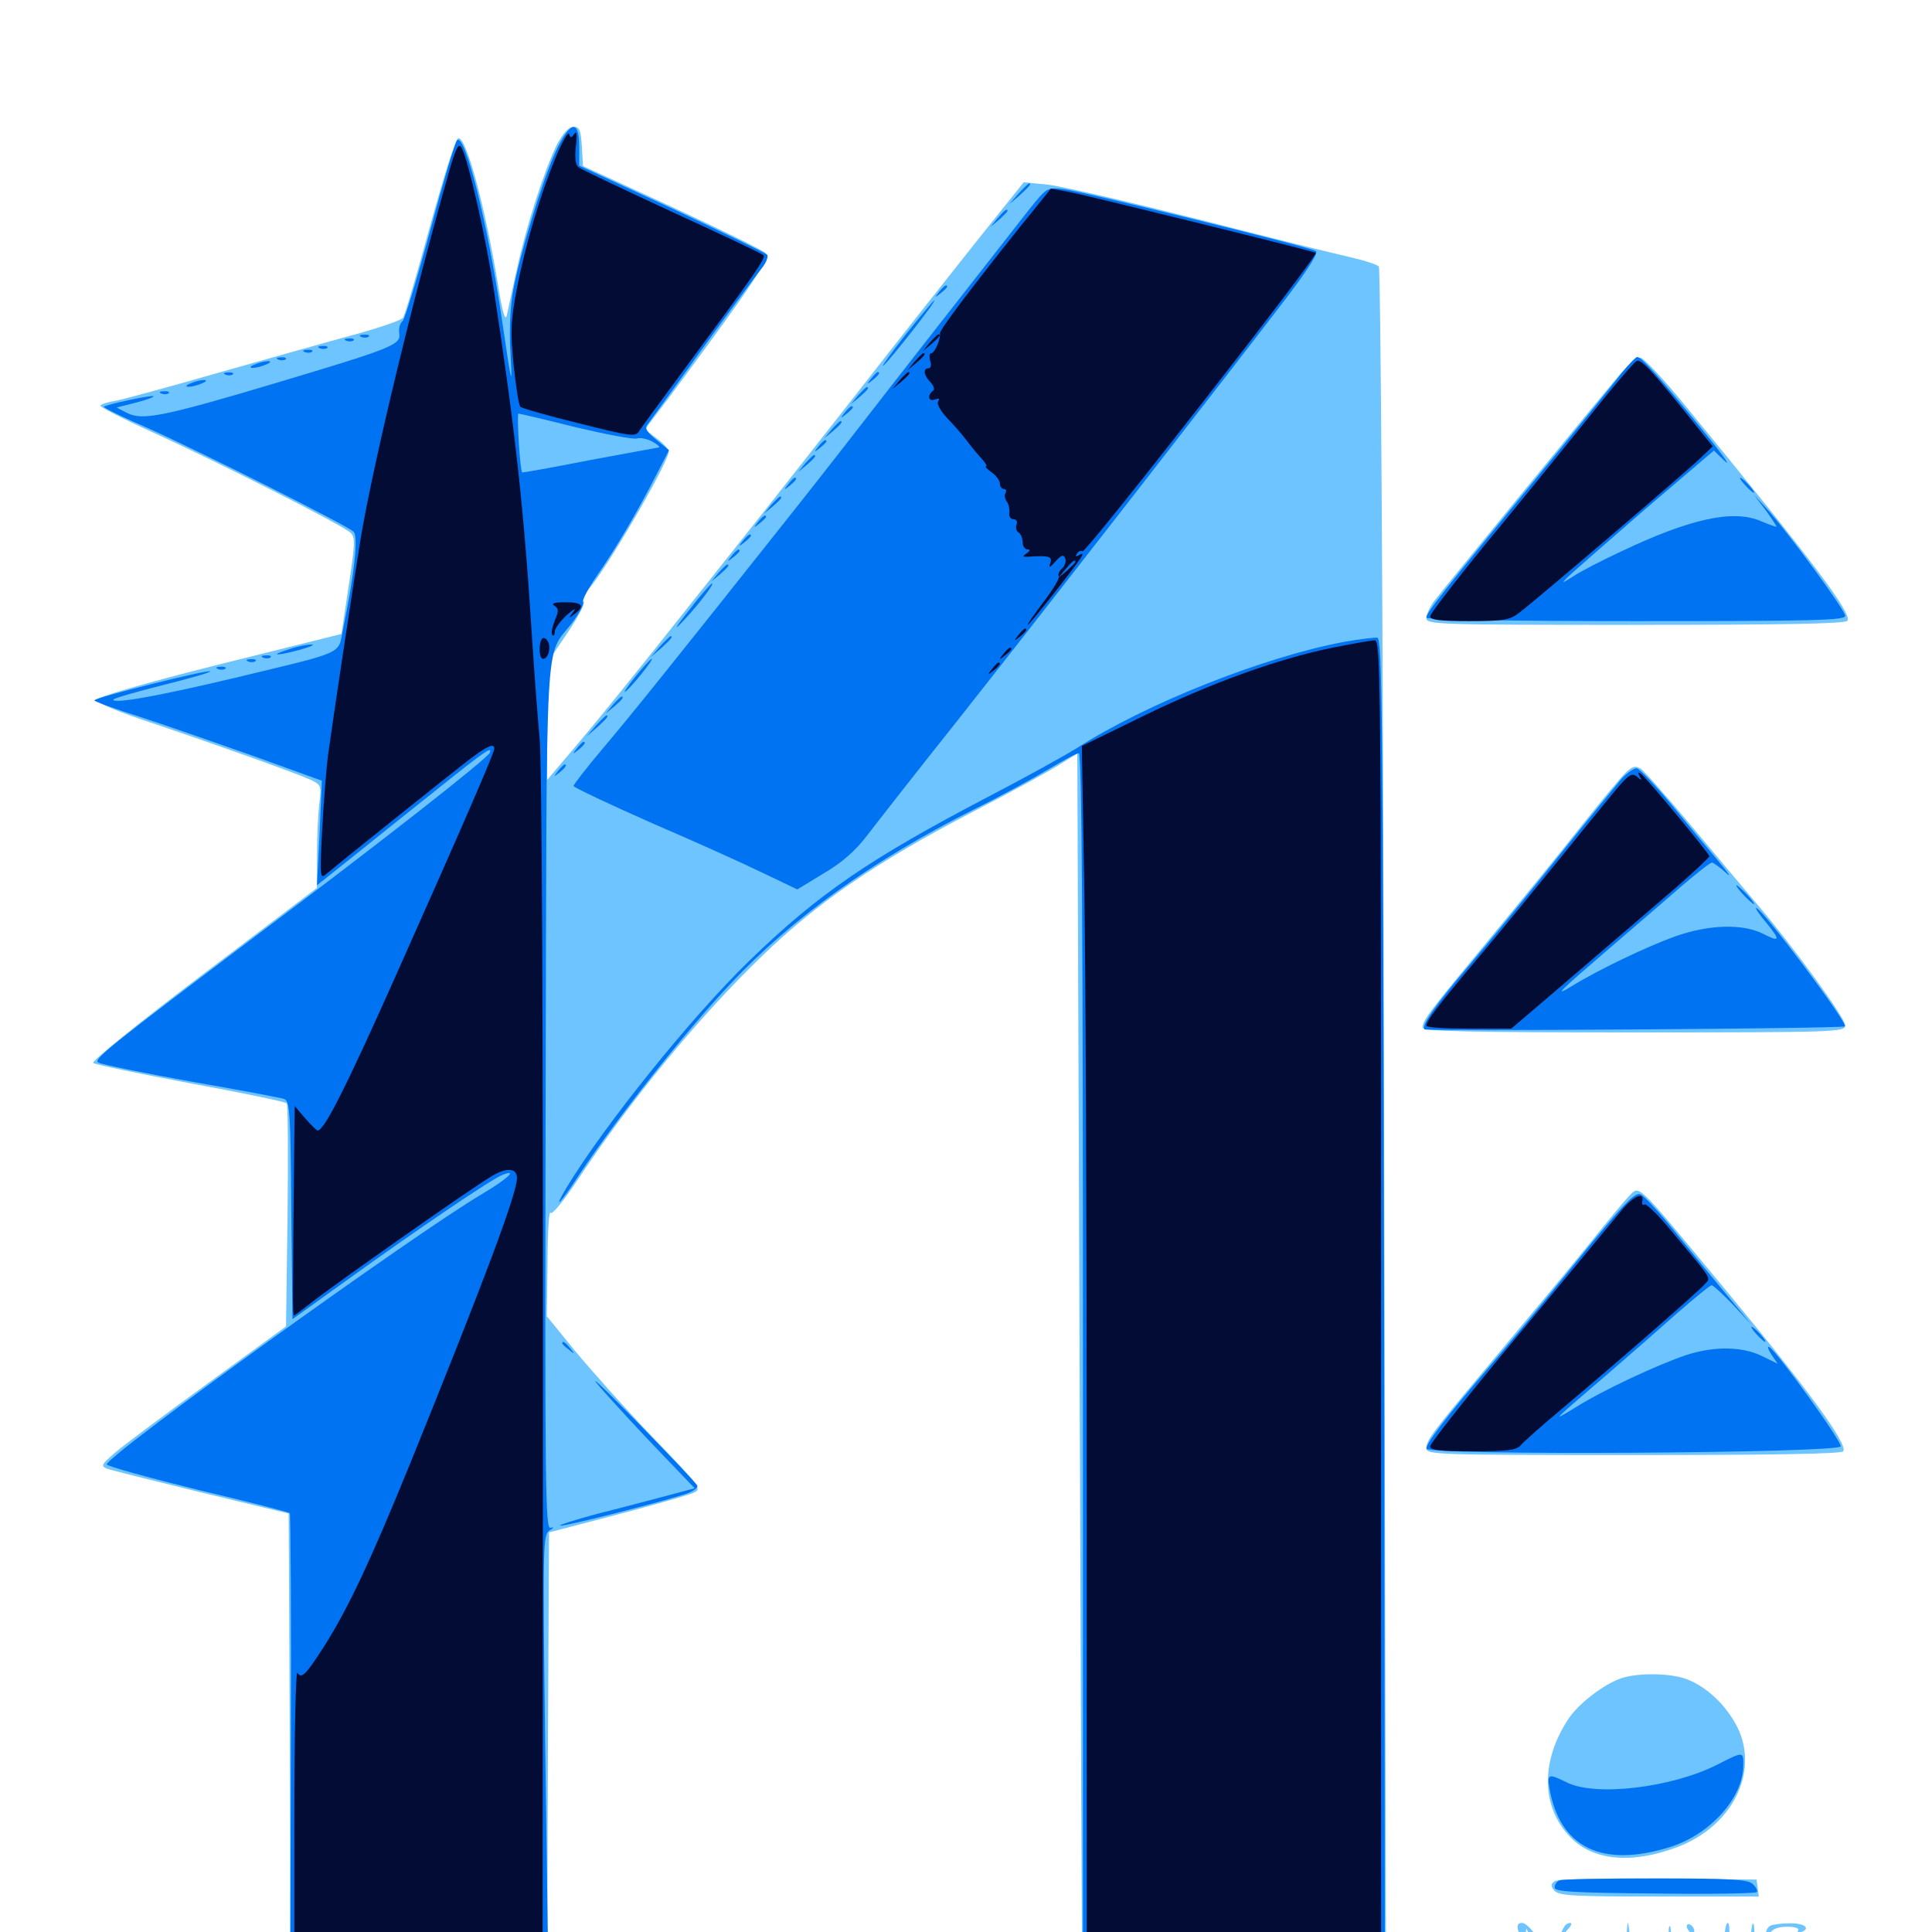 <svg xmlns="http://www.w3.org/2000/svg" viewBox="0 -1000 1000 1000">
	<path fill="#6dc4ff" d="M288.281 -925.195C281.836 -912.109 272.656 -883.789 267.578 -860.938C265.234 -850.391 262.891 -839.453 262.305 -836.719C261.523 -833.398 259.961 -838.672 257.812 -852.344C251.172 -892.578 241.602 -928.516 237.305 -928.516C235.938 -928.516 230.078 -909.961 222.656 -883.203C215.82 -858.203 209.57 -836.719 208.594 -835.547C207.617 -834.18 196.68 -830.469 183.984 -826.953C171.484 -823.633 140.039 -814.648 114.258 -807.422C88.477 -800 64.062 -793.359 59.961 -792.578C56.055 -791.992 52.344 -790.82 51.953 -790.039C51.562 -789.453 63.672 -783.203 78.711 -776.367C111.523 -761.523 177.539 -728.125 181.445 -724.219C183.984 -721.875 183.789 -718.359 180.469 -696.68L176.758 -671.875L113.281 -656.055C74.414 -646.289 49.805 -639.062 49.805 -637.695C49.805 -636.328 62.5 -631.055 78.125 -625.977C111.133 -614.844 152.93 -600 160.938 -596.289C166.211 -593.75 166.406 -593.359 165.234 -583.789C164.648 -578.516 164.062 -566.406 164.062 -557.227V-540.43L105.273 -495.898C73.047 -471.484 47.266 -450.781 48.242 -449.805C49.023 -449.023 71.68 -444.336 98.633 -439.258C125.391 -434.375 147.852 -429.688 148.438 -428.906C149.023 -428.125 149.219 -401.953 148.828 -370.508L148.047 -313.477L107.031 -283.594C84.375 -267.188 62.695 -250.977 58.789 -247.461C52.539 -241.992 52.148 -241.211 55.273 -239.844C57.422 -239.062 79.297 -233.594 104.102 -227.539L149.414 -216.602L150 -98.828L150.391 18.75H216.797H283.203L283.594 -93.945L284.18 -206.836L319.336 -216.016C338.672 -221.094 356.445 -226.172 358.984 -227.344C363.477 -229.297 362.695 -230.273 337.891 -256.055C323.828 -270.703 305.859 -290.82 297.656 -300.781L283.008 -318.75L283.398 -346.484C283.398 -361.914 284.18 -373.438 284.961 -372.266C285.742 -371.094 291.406 -377.93 298.438 -388.477C326.367 -430.664 362.109 -474.023 394.531 -505.273C423.047 -532.812 453.125 -553.516 502.93 -579.492C522.266 -589.453 542.578 -600.586 547.852 -603.906L557.617 -609.961L558.789 -296.094C559.375 -123.438 559.961 17.969 560.156 18.164C560.352 18.555 595.898 18.75 638.867 18.75H717.383L716.406 -420.898C715.82 -678.906 714.648 -861.133 713.672 -862.109C712.695 -863.086 706.055 -865.234 699.219 -866.797C692.188 -868.359 656.641 -877.148 620.117 -886.523C583.594 -895.703 548.438 -903.906 541.797 -904.492L529.883 -905.664L503.516 -872.656C489.062 -854.492 461.523 -819.531 442.188 -794.727C401.953 -743.359 398.242 -738.672 350.586 -678.711C331.445 -654.492 308.398 -625.977 299.414 -615.43L283.203 -596.289V-626.562V-656.836L293.75 -672.461C299.805 -681.445 303.32 -688.477 301.953 -688.867C300.781 -689.453 301.953 -691.992 304.883 -695.312C313.281 -704.688 343.945 -756.836 346.094 -765.82C346.484 -766.992 343.75 -770.312 340.234 -772.852L333.789 -777.734L346.094 -793.945C390.625 -854.102 398.828 -866.406 396.094 -869.141C394.727 -870.508 372.852 -881.25 347.656 -892.969L301.758 -914.062L301.172 -924.219C300.586 -932.812 300 -934.375 296.875 -934.375C294.336 -934.375 291.602 -931.25 288.281 -925.195ZM837.5 -805.078C818.359 -782.227 746.875 -694.922 742.773 -689.453C740.234 -686.328 738.281 -682.031 738.281 -680.078C738.281 -676.758 743.555 -676.562 846.484 -676.562C923.828 -676.562 955.273 -677.148 956.25 -678.711C958.594 -682.617 939.062 -708.594 872.461 -789.844C861.523 -803.32 850.977 -814.453 849.219 -814.844C847.461 -815.234 842.578 -811.133 837.5 -805.078ZM842.188 -600.781C840.039 -599.023 829.297 -586.133 818.164 -572.07C807.227 -558.203 785.742 -531.836 770.508 -513.477C740.234 -476.953 736.328 -471.875 736.328 -468.164C736.328 -466.211 758.203 -465.625 845.703 -465.625C951.758 -465.625 955.078 -465.82 955.078 -469.336C955.078 -473.047 928.711 -509.375 909.766 -531.641C904.102 -538.281 888.867 -556.445 875.977 -571.875C863.086 -587.305 850.977 -600.977 849.219 -602.148C846.68 -603.711 845.117 -603.32 842.188 -600.781ZM842.773 -380.469C841.016 -378.711 832.422 -368.359 823.633 -357.422C815.039 -346.68 794.531 -322.07 778.32 -302.734C741.602 -258.984 738.281 -254.883 738.281 -250.391C738.281 -247.07 743.164 -246.875 845.508 -246.875C917.969 -246.875 953.32 -247.461 954.102 -248.828C956.445 -252.734 935.352 -281.445 891.992 -333.789C845.117 -390.234 849.023 -386.523 842.773 -380.469ZM838.867 -131.25C829.688 -127.93 816.992 -118.164 811.719 -110.156C797.461 -88.477 797.656 -65.039 812.5 -49.414C824.219 -36.914 844.336 -34.961 868.164 -43.945C897.852 -55.078 911.719 -85.156 897.852 -108.594C891.406 -119.727 881.25 -128.32 871.289 -131.445C862.109 -134.18 846.68 -133.984 838.867 -131.25ZM804.883 -26.367C802.539 -24.805 802.539 -24.023 804.492 -21.484C806.836 -18.75 814.062 -18.359 858.789 -18.359H910.352L909.766 -22.852L909.18 -27.148L858.398 -27.539C830.078 -27.93 806.445 -27.344 804.883 -26.367ZM841.992 0.586C841.602 13.086 842.969 14.844 852.539 14.844C857.227 14.844 861.523 14.258 861.914 13.281C862.5 12.5 858.984 12.305 854.297 12.5C845.117 13.281 844.922 13.086 843.164 -1.758C842.578 -6.25 842.383 -5.664 841.992 0.586ZM785.938 -0.391C786.523 2.148 787.109 6.25 787.305 8.984C787.5 12.109 788.086 11.133 788.867 6.055L790.039 -1.758L794.141 5.859C796.484 9.961 798.633 12.695 799.219 11.719C800.977 8.984 791.406 -4.688 787.891 -4.688C785.547 -4.688 784.961 -3.516 785.938 -0.391ZM809.766 -2.93C807.031 1.367 804.883 9.18 806.641 8.008C807.812 7.422 808.594 5.664 808.594 4.102C808.594 2.734 809.961 0 811.719 -1.562C813.281 -3.32 813.867 -4.688 812.695 -4.688C811.719 -4.688 810.352 -3.906 809.766 -2.93ZM863.672 1.172C863.672 4.883 864.062 6.445 864.648 4.492C865.039 2.734 865.039 -0.391 864.648 -2.344C864.062 -4.102 863.672 -2.539 863.672 1.172ZM873.047 -2.93C873.047 -1.953 874.023 -0.391 875 0.195C876.172 0.781 876.953 0.586 876.953 -0.586C876.953 -1.562 876.172 -3.125 875 -3.711C874.023 -4.297 873.047 -4.102 873.047 -2.93ZM892.578 4.492C892.578 9.375 892.969 13.086 893.359 12.695C894.922 10.742 895.898 -4.688 894.336 -4.688C893.359 -4.688 892.578 -0.586 892.578 4.492ZM905.859 5.078C905.664 10.547 905.859 14.844 906.836 14.844C907.617 14.844 908.203 10.352 908.203 5.078C908.203 -7.617 906.836 -7.617 905.859 5.078ZM916.602 -3.32C915.234 -2.93 914.062 -0.977 914.062 0.781C914.258 3.711 914.453 3.711 916.211 0.586C917.383 -1.562 920.508 -2.734 925 -2.734C929.102 -2.734 931.445 -1.953 930.664 -0.781C930.078 0.391 930.859 0.586 932.422 0C937.5 -1.953 933.789 -4.688 926.172 -4.492C922.266 -4.492 917.773 -3.906 916.602 -3.32ZM920.898 3.125C920.312 4.102 920.508 5.078 921.68 5.078C922.656 5.078 924.219 4.102 924.805 3.125C925.391 1.953 925.195 1.172 924.023 1.172C923.047 1.172 921.484 1.953 920.898 3.125ZM814.648 7.031C814.453 13.086 817.578 15.039 826.367 14.453C833.789 13.867 834.961 13.281 835.547 8.984L836.133 4.102L833.008 8.398C831.055 11.328 827.734 12.891 824.023 12.891C819.922 12.891 817.773 11.719 816.406 8.398C815.43 6.055 814.648 5.469 814.648 7.031ZM929.688 7.031C933.398 9.57 935.547 9.57 935.547 7.031C935.547 5.859 933.594 5.078 931.25 5.078C927.539 5.078 927.344 5.469 929.688 7.031ZM927.148 12.891C916.797 14.844 915.234 17.578 925.391 16.211C933.398 15.234 937.305 13.672 935.352 12.305C934.961 11.914 931.25 12.305 927.148 12.891ZM879.492 14.258C877.539 13.672 878.711 13.281 881.836 13.281C885.156 13.281 886.523 13.672 885.352 14.258C883.984 14.648 881.25 14.648 879.492 14.258Z"/>
	<path fill="#0073f3" d="M287.5 -921.289C280.469 -905.664 269.141 -868.75 265.625 -849.609C264.062 -841.211 263.477 -828.711 264.258 -816.406C265.234 -798.633 264.844 -800.391 259.766 -834.766C252.344 -884.766 240.625 -931.641 236.523 -927.344C235.547 -926.367 229.297 -905.469 222.656 -880.664C216.016 -856.055 209.57 -834.961 208.398 -833.789C207.031 -832.812 206.25 -829.883 206.641 -827.539C207.617 -821.484 203.516 -819.922 142.188 -801.562C83.984 -784.18 73.438 -782.227 65.625 -786.328L60.352 -789.062L70.312 -791.602C75.781 -792.969 79.883 -794.531 79.492 -794.922C78.711 -795.703 54.883 -790.625 53.711 -789.453C53.32 -789.062 63.672 -783.984 76.758 -778.32C104.297 -766.016 179.492 -728.125 183.008 -724.805C185.547 -722.266 183.594 -703.906 177.539 -674.219C174.805 -660.938 179.492 -663.086 121.094 -649.023C81.641 -639.648 58.594 -635.547 58.594 -637.891C58.594 -638.477 70.117 -641.797 83.984 -645.312C98.047 -648.828 109.18 -651.953 108.789 -652.539C107.617 -653.516 48.828 -638.867 48.828 -637.5C48.828 -636.914 60.156 -632.812 73.828 -628.516C87.5 -624.023 113.867 -614.844 132.617 -608.203L166.602 -595.898L165.43 -568.75L164.062 -541.797L183.203 -557.031C193.555 -565.43 213.477 -581.25 227.148 -592.188C251.562 -611.719 254.883 -613.867 253.516 -610.352C252.539 -607.617 197.852 -564.648 137.695 -519.531C54.492 -456.836 48.047 -451.562 50.977 -450C52.539 -449.023 74.023 -444.727 98.633 -440.234C123.438 -435.938 145.117 -431.836 146.875 -431.25C150 -430.273 150.391 -425.391 150.781 -373.633L151.367 -317.188L181.055 -338.477C214.648 -362.695 255.078 -390.234 260.352 -391.992C268.164 -394.922 262.695 -389.844 249.609 -382.031C213.867 -360.938 54.102 -245.703 55.273 -241.992C55.664 -241.016 76.953 -235.156 102.344 -228.906C127.93 -222.852 149.414 -217.383 150 -216.797C150.391 -216.211 150.781 -163.086 150.586 -98.438L150.195 18.75H216.992H283.789L282.227 -93.359C280.859 -201.172 281.055 -205.469 284.375 -207.812C286.719 -209.18 286.914 -209.766 284.961 -209.18C282.227 -208.398 282.031 -230.078 282.422 -432.617C283.008 -680.273 281.836 -658.984 295.898 -677.344C299.805 -682.422 302.344 -687.305 301.758 -688.281C301.172 -689.258 304.492 -695.508 309.18 -702.344C318.555 -715.82 329.883 -734.961 339.844 -754.492L346.289 -766.992L339.844 -772.266C334.766 -776.367 333.594 -778.32 335.156 -780.273C336.328 -781.836 349.023 -799.219 363.281 -819.141C377.734 -839.062 391.602 -857.812 394.141 -860.938C396.68 -864.062 397.852 -867.383 397.07 -868.164C396.094 -869.141 373.828 -879.883 347.656 -892.188L299.805 -914.258V-923.828C299.805 -938.672 295.117 -937.5 287.5 -921.289ZM297.852 -778.906C313.477 -775.195 327.734 -772.461 329.688 -773.047C331.445 -773.633 335.156 -772.852 337.891 -771.289C340.625 -769.727 341.992 -768.359 340.82 -768.359C339.844 -768.164 323.438 -765.234 304.688 -761.719C285.938 -758.008 270.312 -755.273 270.312 -755.469C269.141 -756.25 267.383 -785.938 268.359 -785.938C268.945 -785.938 282.227 -782.812 297.852 -778.906ZM527.148 -899.805L522.461 -894.336L527.93 -899.023C532.812 -903.516 534.18 -905.078 532.617 -905.078C532.227 -905.078 529.883 -902.734 527.148 -899.805ZM533.008 -891.992C528.125 -885.742 501.953 -852.344 474.805 -817.578C447.852 -782.812 419.336 -746.289 411.523 -736.523C348.047 -656.445 325.391 -628.32 312.109 -612.695C303.711 -602.734 296.875 -593.945 296.875 -593.164C297.07 -592.383 315.234 -583.789 337.305 -574.023C359.57 -564.453 385.547 -552.734 395.117 -548.047L412.695 -539.648L426.172 -547.852C435.547 -553.32 442.578 -559.375 448.828 -567.578C453.906 -574.219 474.805 -600.977 495.508 -626.953C535.352 -677.344 635.742 -806.445 665.625 -845.508C677.344 -860.938 682.617 -869.336 681.055 -870.117C677.344 -872.266 559.57 -901.172 550.391 -902.148C542.188 -903.125 541.797 -902.93 533.008 -891.992ZM516.406 -887.109L512.695 -882.617L517.188 -886.328C519.531 -888.477 521.484 -890.43 521.484 -890.82C521.484 -892.383 519.922 -891.211 516.406 -887.109ZM486.133 -849.023C483.594 -845.898 483.789 -845.703 486.914 -848.242C488.672 -849.609 490.234 -851.172 490.234 -851.562C490.234 -853.125 488.672 -852.148 486.133 -849.023ZM468.555 -826.562C460.742 -816.602 455.664 -809.375 457.227 -810.742C460.742 -813.672 484.961 -844.531 483.594 -844.531C483.203 -844.531 476.367 -836.328 468.555 -826.562ZM187.109 -825.586C185.547 -826.172 186.133 -826.758 188.281 -826.758C190.43 -826.953 191.602 -826.367 190.82 -825.781C190.234 -825.195 188.477 -825 187.109 -825.586ZM179.297 -823.633C177.734 -824.219 178.32 -824.805 180.469 -824.805C182.617 -825 183.789 -824.414 183.008 -823.828C182.422 -823.242 180.664 -823.047 179.297 -823.633ZM165.625 -819.727C164.062 -820.312 164.648 -820.898 166.797 -820.898C168.945 -821.094 170.117 -820.508 169.336 -819.922C168.75 -819.336 166.992 -819.141 165.625 -819.727ZM157.812 -817.773C156.25 -818.359 156.836 -818.945 158.984 -818.945C161.133 -819.141 162.305 -818.555 161.523 -817.969C160.938 -817.383 159.18 -817.188 157.812 -817.773ZM144.141 -813.867C142.578 -814.453 143.164 -815.039 145.312 -815.039C147.461 -815.234 148.633 -814.648 147.852 -814.062C147.266 -813.477 145.508 -813.281 144.141 -813.867ZM839.453 -807.031C835.938 -802.344 814.648 -776.172 792.188 -748.828C746.094 -692.773 738.281 -682.812 738.281 -680.273C738.281 -679.297 781.641 -678.516 846.68 -678.516C939.648 -678.516 955.078 -678.906 955.078 -681.25C955.078 -684.18 925 -725.195 914.062 -737.109L907.812 -743.945L914.062 -735.742C917.383 -731.055 919.922 -727.344 919.336 -727.344C918.945 -727.344 915.039 -728.711 910.938 -730.469C896.68 -736.328 874.609 -731.445 838.867 -714.453C829.297 -709.961 818.164 -704.297 814.453 -701.758C808.203 -697.852 808.008 -697.852 811.523 -701.367C813.672 -703.516 831.641 -719.141 851.172 -736.133L887.109 -766.797L892.969 -761.133C896.289 -758.203 890.43 -766.211 879.883 -779.102C859.18 -804.492 849.609 -815.234 847.461 -815.234C846.68 -815.234 843.164 -811.523 839.453 -807.031ZM131.836 -811.328C129.297 -810.352 129.102 -809.57 130.859 -809.57C132.422 -809.57 135.547 -810.352 137.695 -811.328C140.234 -812.305 140.43 -813.086 138.672 -813.086C137.109 -813.086 133.984 -812.305 131.836 -811.328ZM116.797 -806.055C115.234 -806.641 115.82 -807.227 117.969 -807.227C120.117 -807.422 121.289 -806.836 120.508 -806.25C119.922 -805.664 118.164 -805.469 116.797 -806.055ZM450.977 -804.102C448.438 -800.977 448.633 -800.781 451.758 -803.32C454.883 -805.859 455.859 -807.422 454.297 -807.422C453.906 -807.422 452.344 -805.859 450.977 -804.102ZM98.633 -801.562C96.094 -800.586 95.898 -799.805 97.656 -799.805C99.219 -799.805 102.344 -800.586 104.492 -801.562C107.031 -802.539 107.227 -803.32 105.469 -803.32C103.906 -803.32 100.781 -802.539 98.633 -801.562ZM444.141 -795.312L440.43 -790.82L444.922 -794.531C449.023 -798.047 450.195 -799.609 448.633 -799.609C448.242 -799.609 446.289 -797.656 444.141 -795.312ZM83.594 -796.289C82.031 -796.875 82.617 -797.461 84.766 -797.461C86.914 -797.656 88.086 -797.07 87.305 -796.484C86.719 -795.898 84.961 -795.703 83.594 -796.289ZM437.305 -786.523C434.766 -783.398 434.961 -783.203 438.086 -785.742C439.844 -787.109 441.406 -788.672 441.406 -789.062C441.406 -790.625 439.844 -789.648 437.305 -786.523ZM430.469 -777.734L426.758 -773.242L431.25 -776.953C435.352 -780.469 436.523 -782.031 434.961 -782.031C434.57 -782.031 432.617 -780.078 430.469 -777.734ZM423.633 -768.945C421.094 -765.82 421.289 -765.625 424.414 -768.164C426.172 -769.531 427.734 -771.094 427.734 -771.484C427.734 -773.047 426.172 -772.07 423.633 -768.945ZM416.797 -760.156L413.086 -755.664L417.578 -759.375C421.68 -762.891 422.852 -764.453 421.289 -764.453C420.898 -764.453 418.945 -762.5 416.797 -760.156ZM408.008 -749.414C405.469 -746.289 405.664 -746.094 408.789 -748.633C411.914 -751.172 412.891 -752.734 411.328 -752.734C410.938 -752.734 409.375 -751.172 408.008 -749.414ZM903.32 -748.828C905.273 -746.68 907.227 -744.922 907.812 -744.922C908.398 -744.922 907.227 -746.68 905.273 -748.828C903.32 -750.977 901.367 -752.734 900.781 -752.734C900.195 -752.734 901.367 -750.977 903.32 -748.828ZM399.219 -738.672L395.508 -734.18L400 -737.891C404.102 -741.406 405.273 -742.969 403.711 -742.969C403.32 -742.969 401.367 -741.016 399.219 -738.672ZM392.383 -729.883C389.844 -726.758 390.039 -726.562 393.164 -729.102C394.922 -730.469 396.484 -732.031 396.484 -732.422C396.484 -733.984 394.922 -733.008 392.383 -729.883ZM384.57 -720.117C382.031 -716.992 382.227 -716.797 385.352 -719.336C387.109 -720.703 388.672 -722.266 388.672 -722.656C388.672 -724.219 387.109 -723.242 384.57 -720.117ZM378.711 -712.305C376.172 -709.18 376.367 -708.984 379.492 -711.523C381.25 -712.891 382.812 -714.453 382.812 -714.844C382.812 -716.406 381.25 -715.43 378.711 -712.305ZM371.875 -703.516L368.164 -699.023L372.656 -702.734C376.758 -706.25 377.93 -707.812 376.367 -707.812C375.977 -707.812 374.023 -705.859 371.875 -703.516ZM361.133 -689.844C350 -675.977 346.875 -671.289 354.492 -679.492C362.109 -687.695 369.922 -698.047 368.555 -698.047C368.164 -698.047 364.844 -694.336 361.133 -689.844ZM341.602 -665.43L336.914 -659.961L342.383 -664.648C347.266 -669.141 348.633 -670.703 347.07 -670.703C346.68 -670.703 344.336 -668.359 341.602 -665.43ZM695.703 -667.773C654.102 -659.961 593.359 -635.938 557.227 -612.695C550.977 -608.789 530.469 -597.461 511.719 -587.695C450.391 -555.664 423.438 -537.305 387.891 -502.734C357.812 -473.633 312.5 -417.188 293.164 -385.156C285.742 -372.656 290.039 -376.953 299.805 -391.992C319.141 -421.094 354.492 -465.82 378.125 -490.82C410.156 -525 451.758 -554.688 503.711 -580.859C517.188 -587.5 534.375 -596.875 542.188 -601.562C550 -606.25 557.227 -610.156 558.398 -610.156C559.961 -610.156 560.547 -517.773 560.547 -295.703V18.75H638.672H716.797L716.406 -325.391C715.82 -629.688 715.43 -669.727 712.891 -669.922C711.328 -670.117 703.516 -669.141 695.703 -667.773ZM149.414 -663.867C138.867 -660.547 142.969 -660.352 155.273 -663.672C160.742 -665.234 163.281 -666.406 161.133 -666.406C158.984 -666.406 153.711 -665.43 149.414 -663.867ZM136.328 -659.57C134.766 -660.156 135.352 -660.742 137.5 -660.742C139.648 -660.938 140.82 -660.352 140.039 -659.766C139.453 -659.18 137.695 -658.984 136.328 -659.57ZM128.516 -657.617C126.953 -658.203 127.539 -658.789 129.688 -658.789C131.836 -658.984 133.008 -658.398 132.227 -657.812C131.641 -657.227 129.883 -657.031 128.516 -657.617ZM328.906 -649.805C324.805 -644.727 322.461 -641.211 323.633 -641.992C326.367 -643.75 338.672 -658.984 337.305 -658.984C336.719 -658.984 333.008 -654.883 328.906 -649.805ZM112.891 -653.711C111.328 -654.297 111.914 -654.883 114.062 -654.883C116.211 -655.078 117.383 -654.492 116.602 -653.906C116.016 -653.32 114.258 -653.125 112.891 -653.711ZM317.188 -635.156L313.477 -630.664L317.969 -634.375C322.07 -637.891 323.242 -639.453 321.68 -639.453C321.289 -639.453 319.336 -637.5 317.188 -635.156ZM308.398 -624.414L303.711 -618.945L309.18 -623.633C314.062 -628.125 315.43 -629.688 313.867 -629.688C313.477 -629.688 311.133 -627.344 308.398 -624.414ZM298.633 -612.695C296.094 -609.57 296.289 -609.375 299.414 -611.914C302.539 -614.453 303.516 -616.016 301.953 -616.016C301.562 -616.016 300 -614.453 298.633 -612.695ZM288.867 -600.977C286.328 -597.852 286.523 -597.656 289.648 -600.195C292.773 -602.734 293.75 -604.297 292.188 -604.297C291.797 -604.297 290.234 -602.734 288.867 -600.977ZM839.453 -597.07C836.914 -593.945 821.875 -575.781 806.445 -556.445C791.016 -537.109 770.117 -511.719 760.156 -500C742.969 -479.883 735.547 -469.141 737.305 -467.188C738.477 -466.211 953.711 -467.578 954.883 -468.75C956.641 -470.312 911.914 -530.078 908.984 -530.078C908.398 -530.078 910.547 -526.758 913.867 -522.852C921.68 -513.281 921.484 -512.109 912.695 -516.602C901.953 -522.07 884.375 -521.484 866.797 -515.234C851.758 -509.766 826.953 -497.852 813.672 -489.648C803.711 -483.594 806.445 -486.328 833.984 -509.961C845.312 -519.727 861.328 -533.398 869.531 -540.625C877.734 -547.656 885.156 -553.516 886.133 -553.516C886.914 -553.516 890.039 -551.172 893.359 -548.242C896.484 -545.117 894.727 -548.047 889.258 -554.492C883.789 -560.938 872.656 -574.414 864.453 -584.375C856.25 -594.141 848.438 -602.344 847.07 -602.344C845.703 -602.344 842.188 -600 839.453 -597.07ZM902.344 -536.914C904.883 -534.18 907.422 -532.031 907.812 -532.031C908.398 -532.031 906.836 -534.18 904.297 -536.914C901.758 -539.648 899.219 -541.797 898.828 -541.797C898.242 -541.797 899.805 -539.648 902.344 -536.914ZM816.016 -347.07C799.609 -326.758 778.711 -301.562 769.336 -290.82C748.438 -266.406 738.281 -253.125 738.281 -250.195C738.281 -246.484 951.953 -247.852 952.734 -251.367C953.32 -253.906 920.117 -300 915.82 -302.734C914.648 -303.32 915.039 -301.758 916.797 -299.023L920.117 -294.141L912.109 -298.047C901.953 -303.125 887.109 -303.32 872.852 -298.633C858.203 -293.75 829.297 -280.273 815.43 -271.484C802.539 -263.672 802.148 -263.086 833.984 -290.43C844.141 -299.219 859.766 -312.891 868.555 -320.703C877.344 -328.32 885.156 -334.766 885.938 -334.766C886.719 -334.766 891.797 -330.078 897.07 -324.609L906.641 -314.258L896.094 -326.953C890.234 -333.984 878.125 -348.633 869.141 -359.766C860.352 -370.898 851.367 -380.664 849.414 -381.641C846.484 -383.398 841.406 -378.125 816.016 -347.07ZM909.18 -309.375C911.133 -307.227 913.086 -305.469 913.672 -305.469C914.258 -305.469 913.086 -307.227 911.133 -309.375C909.18 -311.523 907.227 -313.281 906.641 -313.281C906.055 -313.281 907.227 -311.523 909.18 -309.375ZM291.016 -304.688C291.016 -304.297 292.578 -302.734 294.531 -301.367C297.461 -298.828 297.656 -299.023 295.117 -302.148C292.578 -305.273 291.016 -306.25 291.016 -304.688ZM310.547 -282.031C317.578 -274.023 331.445 -258.984 341.406 -248.633L359.57 -229.688L344.336 -225.586C335.938 -223.438 320.117 -219.141 308.984 -216.406C298.047 -213.477 289.453 -210.742 289.844 -210.352C290.82 -209.375 347.266 -223.828 356.055 -227.148C359.18 -228.32 361.328 -230.078 360.938 -231.055C360.547 -232.031 346.289 -247.07 329.102 -264.648C311.914 -282.227 303.711 -290.039 310.547 -282.031ZM888.672 -86.523C865.039 -74.609 825.391 -69.922 810.742 -77.539C801.562 -82.031 800.781 -81.836 801.953 -74.609C807.227 -43.75 829.102 -33.008 864.258 -43.945C885.156 -50.391 902.344 -69.531 902.344 -86.328C902.344 -93.555 902.539 -93.555 888.672 -86.523ZM807.227 -26.758C805.859 -26.172 804.688 -24.609 804.688 -23.047C804.688 -20.898 813.867 -20.312 856.641 -19.922C885.156 -19.531 908.984 -19.922 909.375 -20.703C909.766 -21.289 908.984 -23.242 907.227 -24.805C904.883 -27.148 896.289 -27.734 857.031 -27.734C830.859 -27.734 808.398 -27.344 807.227 -26.758Z"/>
	<path fill="#020c35" d="M287.695 -918.75C279.492 -898.828 272.07 -873.828 267.578 -850.977C264.453 -834.375 264.062 -829.102 265.82 -811.328C266.992 -800 268.555 -790.234 269.336 -789.453C270.117 -788.672 283.789 -784.766 299.805 -780.859C326.758 -774.023 329.102 -773.828 330.859 -776.953C332.031 -778.711 341.406 -791.602 351.562 -805.273C391.602 -859.375 396.68 -866.602 395.117 -867.969C394.336 -868.75 372.852 -878.906 347.656 -890.43C322.461 -902.148 300.781 -912.305 299.414 -913.477C297.852 -914.648 297.461 -918.359 298.047 -924.219C298.828 -930.469 298.438 -932.617 297.266 -930.664C295.703 -928.516 295.312 -928.516 294.531 -930.664C294.141 -932.031 291.016 -926.758 287.695 -918.75ZM232.812 -912.5C214.453 -848.438 193.359 -761.133 186.719 -721.484C183.789 -703.711 173.633 -636.523 169.922 -610.156C168.945 -603.125 167.578 -585.547 166.797 -571.094C165.43 -545.312 165.625 -544.727 169.141 -547.852C175.391 -553.125 230.273 -597.07 241.602 -605.859C251.953 -613.867 255.859 -615.625 255.859 -612.5C255.859 -610.352 239.062 -571.68 205.273 -495.898C178.906 -436.719 167.773 -414.844 164.453 -414.844C163.867 -414.844 160.938 -417.773 158.008 -421.094L152.539 -427.539L152.344 -410.938C151.562 -333.398 151.367 -319.141 152.148 -319.141C152.539 -319.141 156.445 -322.07 160.938 -325.586C170.312 -333.203 243.555 -384.766 254.492 -391.211C262.305 -395.898 267.578 -395.508 267.578 -390.234C267.578 -382.227 250.781 -337.5 212.5 -242.969C191.406 -191.211 180.078 -167.188 167.383 -147.266C158.203 -133.008 156.055 -130.859 153.906 -134.18C153.125 -135.547 152.344 -101.953 152.344 -59.961V16.797H216.602H280.859L281.055 -291.406C281.055 -476.758 280.469 -606.836 279.297 -617.969C278.32 -628.125 276.562 -651.562 275.391 -669.727C271.289 -735.352 266.797 -776.562 255.859 -848.438C251.758 -875.977 242.383 -917.383 238.867 -923.633C237.5 -926.172 235.938 -923.438 232.812 -912.5ZM528.32 -883.008C501.758 -849.805 486.328 -829.102 486.523 -827.539C486.914 -824.414 483.789 -817.188 482.031 -817.188C481.055 -817.188 480.859 -815.43 481.445 -813.281C482.227 -811.133 481.836 -809.375 480.664 -809.375C477.539 -809.375 478.125 -805.664 481.641 -802.148C483.203 -800.391 483.984 -798.438 483.008 -797.852C479.883 -795.508 480.469 -791.992 483.789 -793.164C485.938 -793.945 486.523 -793.75 485.547 -792.188C484.766 -791.016 486.914 -787.109 490.234 -783.594C493.555 -780.273 498.242 -774.805 500.586 -771.68C502.93 -768.555 506.445 -764.258 508.398 -762.305C510.156 -760.156 511.133 -758.594 510.352 -758.594C509.57 -758.594 510.938 -757.227 513.281 -755.469C515.625 -753.906 517.578 -751.172 517.578 -749.609C517.578 -748.047 518.555 -746.875 519.727 -746.875C520.703 -746.875 521.094 -745.898 520.508 -744.922C519.727 -743.75 520.117 -741.797 521.094 -740.43C522.07 -739.062 522.656 -736.523 522.461 -734.766C522.07 -732.812 523.047 -731.25 524.609 -731.25C525.977 -731.25 526.758 -730.078 526.172 -728.516C525.586 -726.953 525.977 -725.195 527.148 -724.414C528.32 -723.828 529.297 -721.484 529.297 -719.336C529.297 -717.383 530.469 -715.625 531.836 -715.625C533.398 -715.625 533.203 -714.844 531.25 -713.477C528.906 -711.914 529.297 -711.523 533.203 -711.914C543.164 -712.5 544.922 -711.914 543.555 -708.398C542.773 -705.859 543.359 -706.055 546.289 -709.375C549.414 -712.891 550.586 -713.086 551.367 -710.938C551.953 -709.375 551.172 -707.031 549.805 -705.859C548.242 -704.492 547.461 -702.734 548.047 -701.758C548.633 -700.781 544.922 -694.727 540.039 -688.281C535.156 -681.836 531.445 -676.562 532.031 -676.562C532.812 -676.562 556.641 -706.641 559.57 -711.523C560.742 -713.477 560.352 -713.867 558.594 -712.695C556.836 -711.719 556.445 -711.914 557.422 -713.477C558.203 -714.648 559.57 -715.234 560.352 -714.648C562.109 -713.672 682.617 -867.773 681.055 -869.141C680.273 -869.922 561.328 -899.219 552.734 -900.781L543.945 -902.344ZM556.641 -709.18C556.641 -708.789 554.688 -706.836 552.344 -704.688L547.852 -700.977L551.562 -705.469C555.078 -709.57 556.641 -710.742 556.641 -709.18ZM481.25 -822.656L477.539 -818.164L482.031 -821.875C486.133 -825.391 487.305 -826.953 485.742 -826.953C485.352 -826.953 483.398 -825 481.25 -822.656ZM473.438 -812.891L469.727 -808.398L474.219 -812.109C478.32 -815.625 479.492 -817.188 477.93 -817.188C477.539 -817.188 475.586 -815.234 473.438 -812.891ZM831.445 -795.312C823.438 -785.352 799.805 -756.055 778.711 -730.273C757.422 -704.688 740.234 -682.422 740.234 -681.055C740.234 -679.102 745.312 -678.516 760.547 -678.516C778.32 -678.516 781.445 -679.102 786.328 -682.812C795.312 -689.648 871.289 -754.492 879.297 -762.109L886.523 -768.945L870.703 -788.672C854.883 -808.203 850.195 -813.281 847.461 -813.281C846.484 -813.281 839.453 -805.078 831.445 -795.312ZM465.625 -803.125L461.914 -798.633L466.406 -802.344C470.508 -805.859 471.68 -807.422 470.117 -807.422C469.727 -807.422 467.773 -805.469 465.625 -803.125ZM286.914 -686.523C289.258 -684.961 289.258 -683.789 287.109 -678.711C285.742 -675.195 285.156 -672.07 285.938 -671.289C286.523 -670.703 287.109 -671.289 287.109 -672.852C287.109 -674.609 289.844 -678.32 293.359 -681.641C296.875 -684.766 298.438 -685.547 296.875 -683.398C294.141 -679.883 294.141 -679.688 297.461 -682.227C302.93 -686.523 301.367 -688.281 292.578 -688.281C286.914 -688.281 285.156 -687.695 286.914 -686.523ZM527.148 -671.289C524.609 -668.164 524.805 -667.969 527.93 -670.508C531.055 -673.047 532.031 -674.609 530.469 -674.609C530.078 -674.609 528.516 -673.047 527.148 -671.289ZM280.664 -669.531C278.711 -667.383 278.906 -658.984 281.055 -658.984C283.789 -658.984 285.352 -664.844 283.594 -667.969C282.812 -669.531 281.445 -670.117 280.664 -669.531ZM690.234 -664.844C661.914 -659.18 626.758 -646.484 591.992 -629.492L559.961 -613.867L561.133 -545.117C561.914 -507.227 562.5 -365.43 562.5 -229.883V16.797H638.672H714.844V-325.977C714.844 -651.172 714.648 -668.75 711.523 -668.555C709.57 -668.555 700 -666.797 690.234 -664.844ZM519.336 -661.523C516.797 -658.398 516.992 -658.203 520.117 -660.742C521.875 -662.109 523.438 -663.672 523.438 -664.062C523.438 -665.625 521.875 -664.648 519.336 -661.523ZM513.477 -653.711C510.938 -650.586 511.133 -650.391 514.258 -652.93C517.383 -655.469 518.359 -657.031 516.797 -657.031C516.406 -657.031 514.844 -655.469 513.477 -653.711ZM835.547 -590.234C830.859 -584.57 817.383 -567.969 805.664 -553.516C793.945 -539.062 775.586 -516.602 764.648 -503.711C744.141 -479.297 738.281 -471.68 738.281 -469.141C738.281 -468.164 748.242 -467.578 760.352 -467.578H782.227L800.781 -483.398C845.508 -521.68 855.078 -529.883 869.531 -542.383C877.93 -549.805 884.766 -556.25 884.766 -556.836C884.766 -558.203 851.562 -598.242 849.219 -599.609C847.852 -600.586 847.656 -600 848.633 -598.242C850 -595.898 849.805 -595.898 847.266 -598.047C844.531 -600.195 842.969 -599.023 835.547 -590.234ZM839.258 -373.438C835.352 -368.75 811.719 -340.039 786.328 -309.57C760.938 -279.102 740.234 -252.93 740.234 -251.367C740.234 -249.414 745.312 -248.828 762.5 -248.828C780.859 -248.828 785.156 -249.414 787.305 -252.148C788.867 -253.906 798.438 -262.5 808.789 -271.094C840.82 -298.047 879.688 -332.031 882.422 -335.352C885.547 -338.867 886.914 -336.719 865.43 -362.5C858.594 -370.898 852.148 -377.148 851.172 -376.562C850.391 -375.977 849.805 -376.562 850 -377.93C851.367 -383.594 845.508 -381.055 839.258 -373.438Z"/>
</svg>